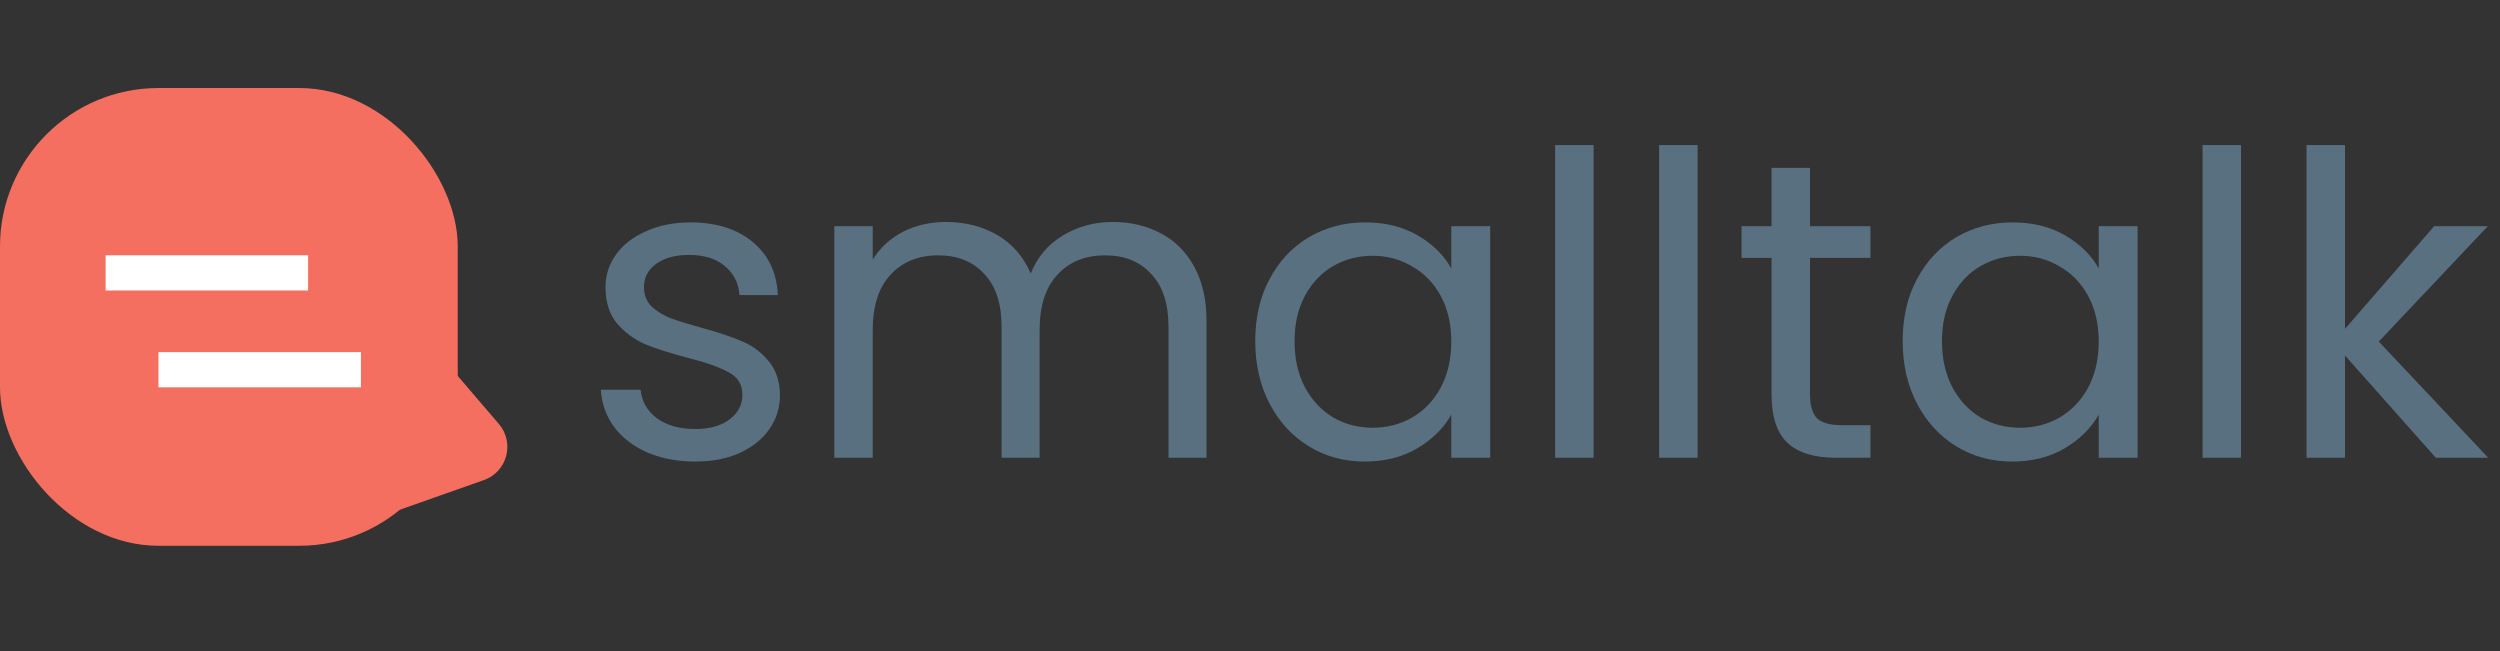<svg width="142" height="37" viewBox="0 0 142 37" fill="none" xmlns="http://www.w3.org/2000/svg">
<rect x="0" y="0" width="142" height="37" fill="#333333" stroke="none"/>
<path d="M39.504 26.216C38.496 26.216 37.592 26.048 36.792 25.712C35.992 25.36 35.36 24.88 34.896 24.272C34.432 23.648 34.176 22.936 34.128 22.136H36.384C36.448 22.792 36.752 23.328 37.296 23.744C37.856 24.16 38.584 24.368 39.48 24.368C40.312 24.368 40.968 24.184 41.448 23.816C41.928 23.448 42.168 22.984 42.168 22.424C42.168 21.848 41.912 21.424 41.4 21.152C40.888 20.864 40.096 20.584 39.024 20.312C38.048 20.056 37.248 19.8 36.624 19.544C36.016 19.272 35.488 18.88 35.04 18.368C34.608 17.84 34.392 17.152 34.392 16.304C34.392 15.632 34.592 15.016 34.992 14.456C35.392 13.896 35.96 13.456 36.696 13.136C37.432 12.8 38.272 12.632 39.216 12.632C40.672 12.632 41.848 13 42.744 13.736C43.64 14.472 44.12 15.48 44.184 16.76H42C41.952 16.072 41.672 15.52 41.16 15.104C40.664 14.688 39.992 14.48 39.144 14.48C38.36 14.48 37.736 14.648 37.272 14.984C36.808 15.32 36.576 15.76 36.576 16.304C36.576 16.736 36.712 17.096 36.984 17.384C37.272 17.656 37.624 17.88 38.04 18.056C38.472 18.216 39.064 18.4 39.816 18.608C40.76 18.864 41.528 19.12 42.12 19.376C42.712 19.616 43.216 19.984 43.632 20.48C44.064 20.976 44.288 21.624 44.304 22.424C44.304 23.144 44.104 23.792 43.704 24.368C43.304 24.944 42.736 25.4 42 25.736C41.28 26.056 40.448 26.216 39.504 26.216ZM63.203 12.608C64.227 12.608 65.139 12.824 65.939 13.256C66.739 13.672 67.371 14.304 67.835 15.152C68.299 16 68.531 17.032 68.531 18.248V26H66.371V18.56C66.371 17.248 66.043 16.248 65.387 15.56C64.747 14.856 63.875 14.504 62.771 14.504C61.635 14.504 60.731 14.872 60.059 15.608C59.387 16.328 59.051 17.376 59.051 18.752V26H56.891V18.56C56.891 17.248 56.563 16.248 55.907 15.56C55.267 14.856 54.395 14.504 53.291 14.504C52.155 14.504 51.251 14.872 50.579 15.608C49.907 16.328 49.571 17.376 49.571 18.752V26H47.387V12.848H49.571V14.744C50.003 14.056 50.579 13.528 51.299 13.16C52.035 12.792 52.843 12.608 53.723 12.608C54.827 12.608 55.803 12.856 56.651 13.352C57.499 13.848 58.131 14.576 58.547 15.536C58.915 14.608 59.523 13.888 60.371 13.376C61.219 12.864 62.163 12.608 63.203 12.608ZM71.298 19.376C71.298 18.032 71.57 16.856 72.114 15.848C72.658 14.824 73.402 14.032 74.346 13.472C75.306 12.912 76.37 12.632 77.538 12.632C78.69 12.632 79.69 12.88 80.538 13.376C81.386 13.872 82.018 14.496 82.434 15.248V12.848H84.642V26H82.434V23.552C82.002 24.32 81.354 24.96 80.49 25.472C79.642 25.968 78.65 26.216 77.514 26.216C76.346 26.216 75.29 25.928 74.346 25.352C73.402 24.776 72.658 23.968 72.114 22.928C71.57 21.888 71.298 20.704 71.298 19.376ZM82.434 19.4C82.434 18.408 82.234 17.544 81.834 16.808C81.434 16.072 80.89 15.512 80.202 15.128C79.53 14.728 78.786 14.528 77.97 14.528C77.154 14.528 76.41 14.72 75.738 15.104C75.066 15.488 74.53 16.048 74.13 16.784C73.73 17.52 73.53 18.384 73.53 19.376C73.53 20.384 73.73 21.264 74.13 22.016C74.53 22.752 75.066 23.32 75.738 23.72C76.41 24.104 77.154 24.296 77.97 24.296C78.786 24.296 79.53 24.104 80.202 23.72C80.89 23.32 81.434 22.752 81.834 22.016C82.234 21.264 82.434 20.392 82.434 19.4ZM90.516 8.24V26H88.332V8.24H90.516ZM96.423 8.24V26H94.239V8.24H96.423ZM102.809 14.648V22.4C102.809 23.04 102.945 23.496 103.217 23.768C103.489 24.024 103.961 24.152 104.633 24.152H106.241V26H104.273C103.057 26 102.145 25.72 101.537 25.16C100.929 24.6 100.625 23.68 100.625 22.4V14.648H98.921V12.848H100.625V9.536H102.809V12.848H106.241V14.648H102.809ZM108.071 19.376C108.071 18.032 108.343 16.856 108.887 15.848C109.431 14.824 110.175 14.032 111.119 13.472C112.079 12.912 113.143 12.632 114.311 12.632C115.463 12.632 116.463 12.88 117.311 13.376C118.159 13.872 118.791 14.496 119.207 15.248V12.848H121.415V26H119.207V23.552C118.775 24.32 118.127 24.96 117.263 25.472C116.415 25.968 115.423 26.216 114.287 26.216C113.119 26.216 112.063 25.928 111.119 25.352C110.175 24.776 109.431 23.968 108.887 22.928C108.343 21.888 108.071 20.704 108.071 19.376ZM119.207 19.4C119.207 18.408 119.007 17.544 118.607 16.808C118.207 16.072 117.663 15.512 116.975 15.128C116.303 14.728 115.559 14.528 114.743 14.528C113.927 14.528 113.183 14.72 112.511 15.104C111.839 15.488 111.303 16.048 110.903 16.784C110.503 17.52 110.303 18.384 110.303 19.376C110.303 20.384 110.503 21.264 110.903 22.016C111.303 22.752 111.839 23.32 112.511 23.72C113.183 24.104 113.927 24.296 114.743 24.296C115.559 24.296 116.303 24.104 116.975 23.72C117.663 23.32 118.207 22.752 118.607 22.016C119.007 21.264 119.207 20.392 119.207 19.4ZM127.29 8.24V26H125.106V8.24H127.29ZM138.356 26L133.196 20.192V26H131.012V8.24H133.196V18.68L138.26 12.848H141.308L135.116 19.4L141.332 26H138.356Z" fill="#597081"/>
<rect y="5" width="26" height="26" rx="9" fill="#F56F60"/>
<path d="M28.337 24.083C29.25 25.15 28.808 26.802 27.483 27.269L19.082 30.233C17.565 30.769 16.068 29.384 16.485 27.83L19.092 18.098C19.509 16.544 21.497 16.093 22.543 17.315L28.337 24.083Z" fill="#F56F60"/>
<path d="M6 15.5H17.5" stroke="white" stroke-width="2"/>
<path d="M9 21H20.5" stroke="white" stroke-width="2"/>
</svg>

